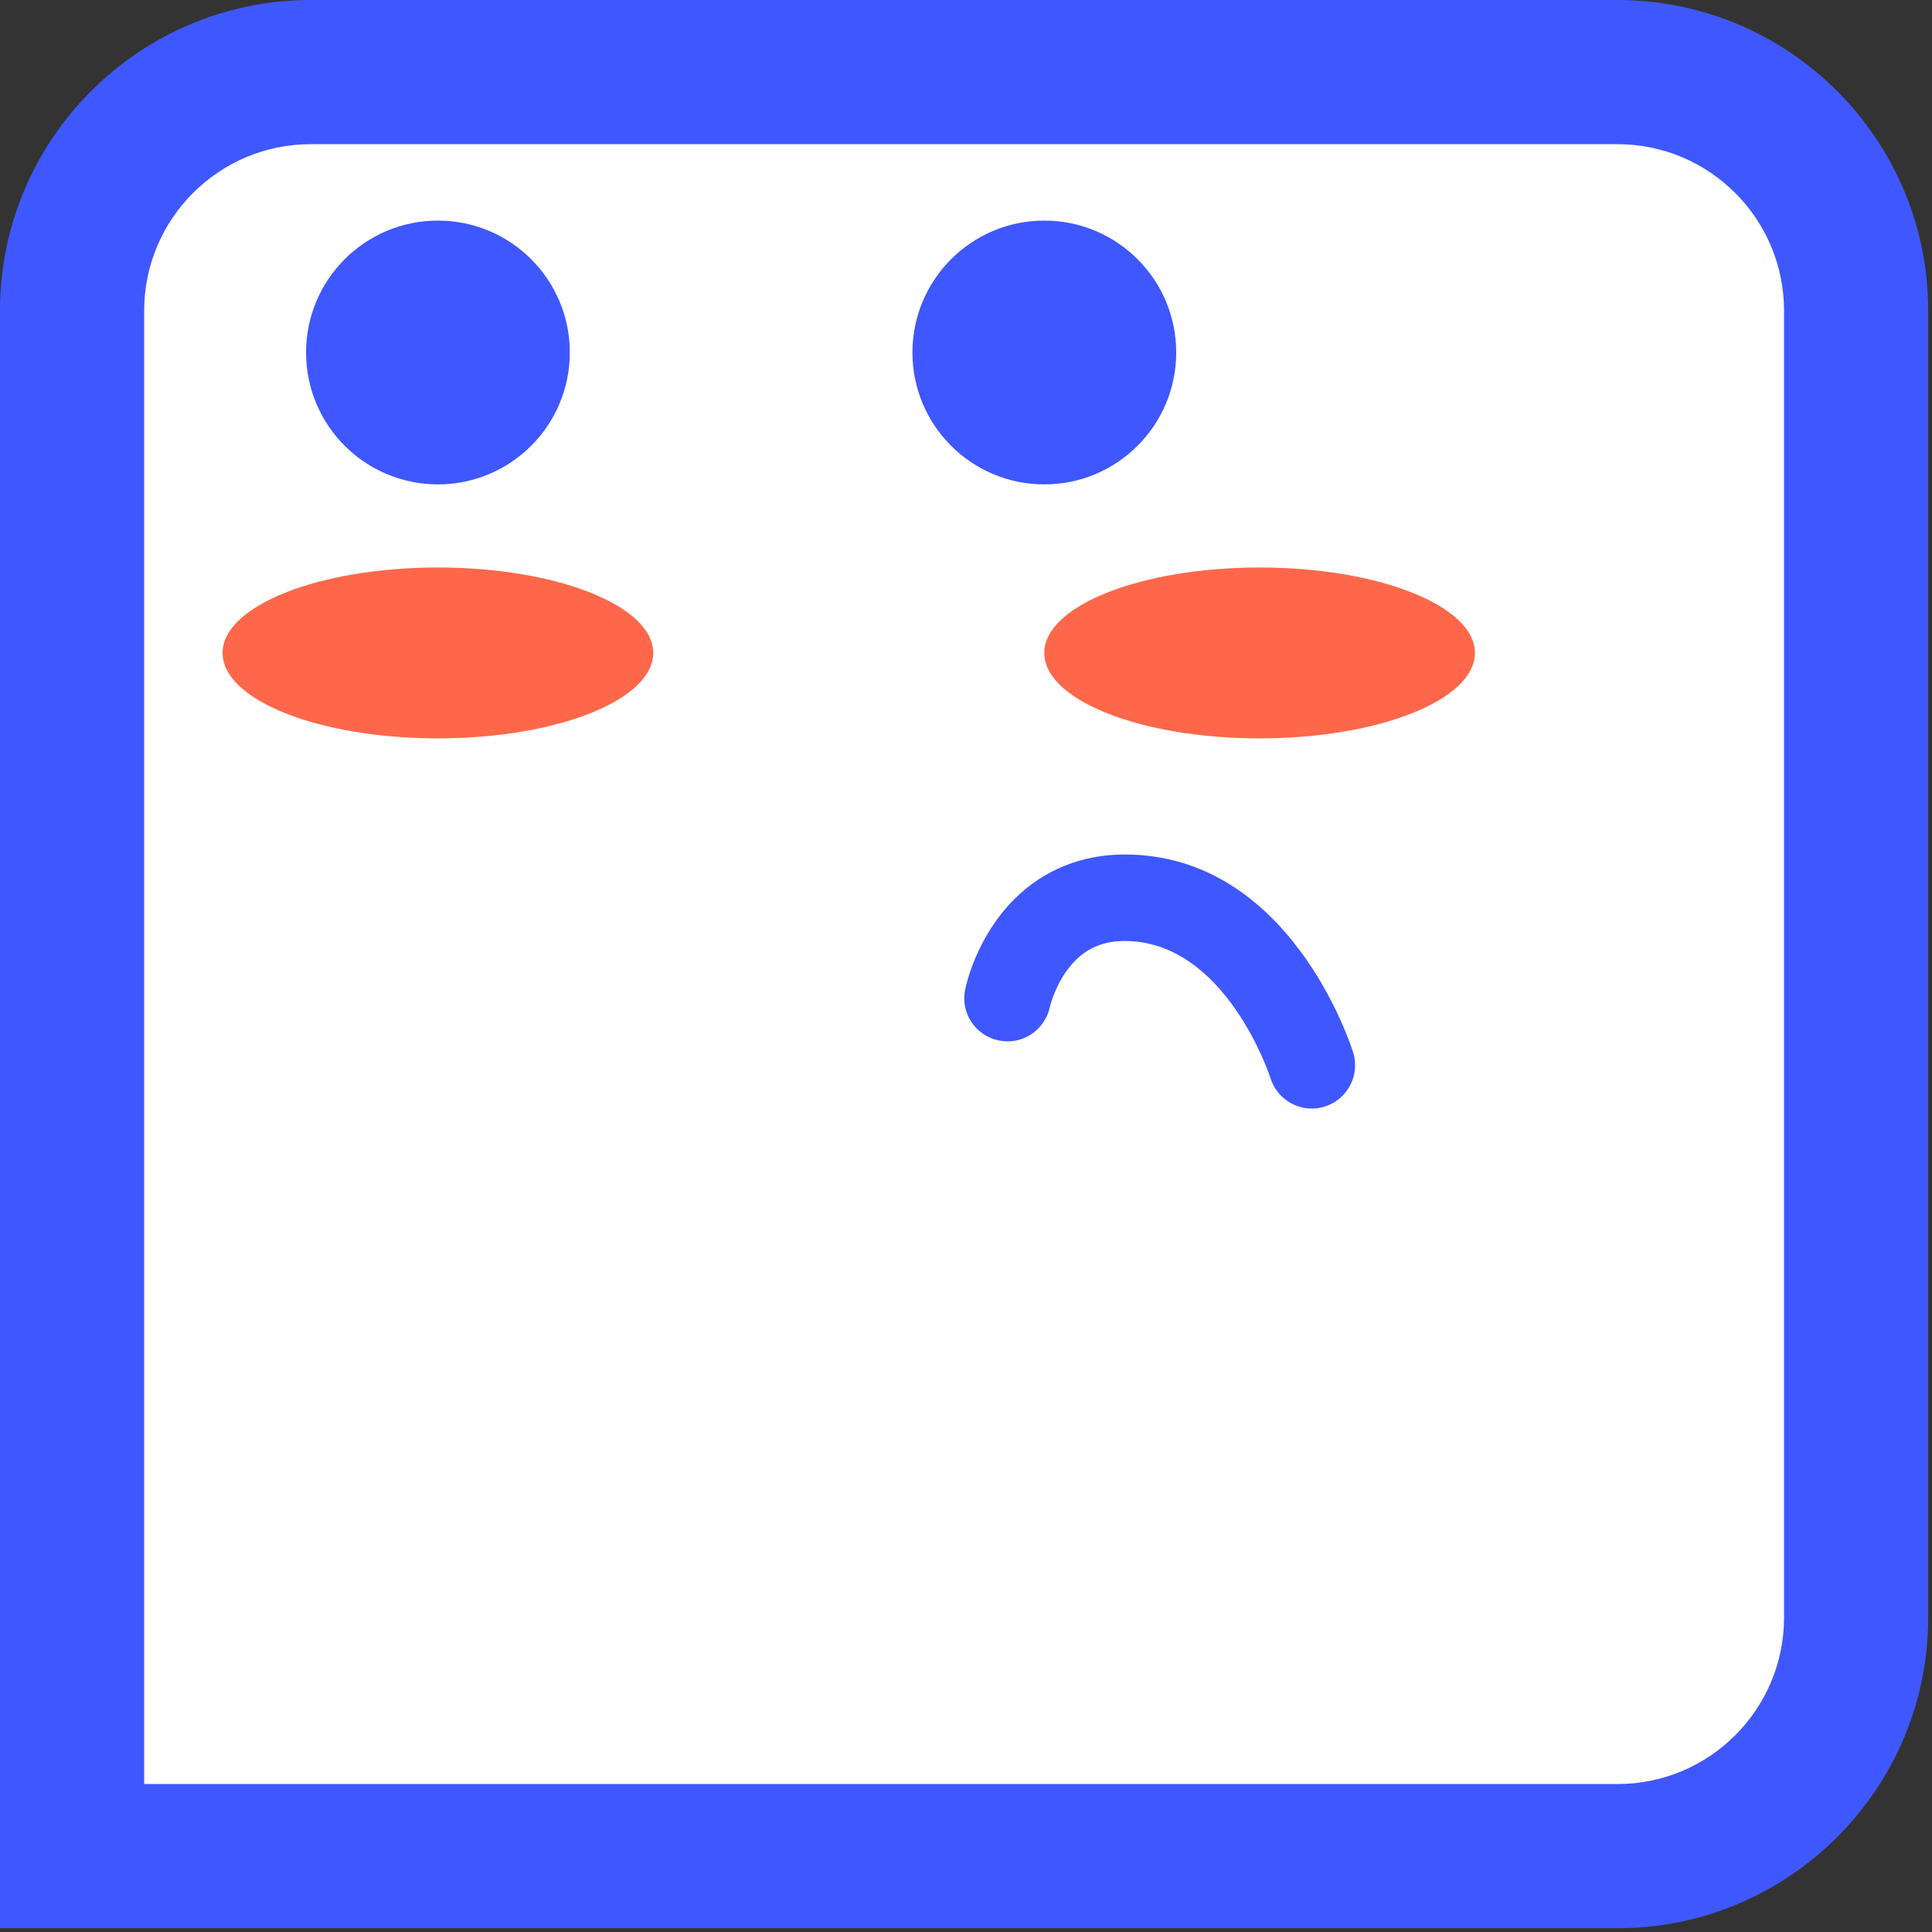 <?xml version="1.0" encoding="UTF-8"?>
<svg width="67px" height="67px" viewBox="0 0 67 67" version="1.1" xmlns="http://www.w3.org/2000/svg" xmlns:xlink="http://www.w3.org/1999/xlink">
    <rect x="0" y="0" width="67" height="67" fill="#333333" stroke="none"/>
    <!-- Generator: Sketch 48.2 (47327) - http://www.bohemiancoding.com/sketch -->
    <title>emojis_hein</title>
    <desc>Created with Sketch.</desc>
    <defs></defs>
    <g id="Symbols" stroke="none" stroke-width="1" fill="none" fill-rule="evenodd">
        <g id="emojis_hein">
            <g id="Page-1">
                <path d="M56.097,64.369 L2.5,64.369 L2.5,10.773 C2.5,6.204 6.204,2.5 10.773,2.5 L56.097,2.5 C60.665,2.5 64.369,6.204 64.369,10.773 L64.369,56.097 C64.369,60.665 60.665,64.369 56.097,64.369" id="Fill-1" fill="#FFFFFF"></path>
                <path d="M5,61.869 L56.097,61.869 C59.279,61.869 61.869,59.28 61.869,56.097 L61.869,10.773 C61.869,7.59 59.279,5 56.097,5 L10.772,5 C7.59,5 5,7.59 5,10.773 L5,61.869 Z M56.097,66.869 L0,66.869 L0,10.773 C0,4.833 4.832,-0 10.772,-0 L56.097,-0 C62.037,-0 66.869,4.833 66.869,10.773 L66.869,56.097 C66.869,62.036 62.037,66.869 56.097,66.869 Z" id="Fill-3" fill="#3F57FF"></path>
                <path d="M51.149,22.643 C51.149,24.28 47.805,25.606 43.682,25.606 C39.558,25.606 36.215,24.28 36.215,22.643 C36.215,21.007 39.558,19.68 43.682,19.68 C47.805,19.68 51.149,21.007 51.149,22.643" id="Fill-5" fill="#FF674A"></path>
                <path d="M22.653,22.643 C22.653,24.28 19.31,25.606 15.186,25.606 C11.063,25.606 7.719,24.28 7.719,22.643 C7.719,21.007 11.063,19.68 15.186,19.68 C19.31,19.68 22.653,21.007 22.653,22.643" id="Fill-7" fill="#FF674A"></path>
                <path d="M19.761,12.224 C19.761,14.75 17.713,16.798 15.187,16.798 C12.661,16.798 10.614,14.75 10.614,12.224 C10.614,9.698 12.661,7.65 15.187,7.65 C17.713,7.65 19.761,9.698 19.761,12.224" id="Fill-9" fill="#3F57FF"></path>
                <path d="M40.79,12.224 C40.79,14.75 38.742,16.798 36.216,16.798 C33.69,16.798 31.643,14.75 31.643,12.224 C31.643,9.698 33.69,7.65 36.216,7.65 C38.742,7.65 40.79,9.698 40.79,12.224" id="Fill-11" fill="#3F57FF"></path>
                <path d="M45.493,38.444 C44.853,38.444 44.261,38.032 44.06,37.389 C44.047,37.346 42.51,32.633 39.004,32.633 C38.308,32.633 37.752,32.852 37.301,33.3 C36.624,33.973 36.408,34.922 36.406,34.931 C36.228,35.736 35.436,36.255 34.628,36.08 C33.822,35.909 33.305,35.127 33.469,34.32 C33.506,34.135 33.874,32.477 35.185,31.173 C36.198,30.166 37.518,29.633 39.004,29.633 C44.723,29.633 46.838,36.217 46.926,36.498 C47.172,37.289 46.729,38.13 45.938,38.376 C45.79,38.422 45.64,38.444 45.493,38.444" id="Fill-13" fill="#3F57FF"></path>
            </g>
        </g>
    </g>
</svg>